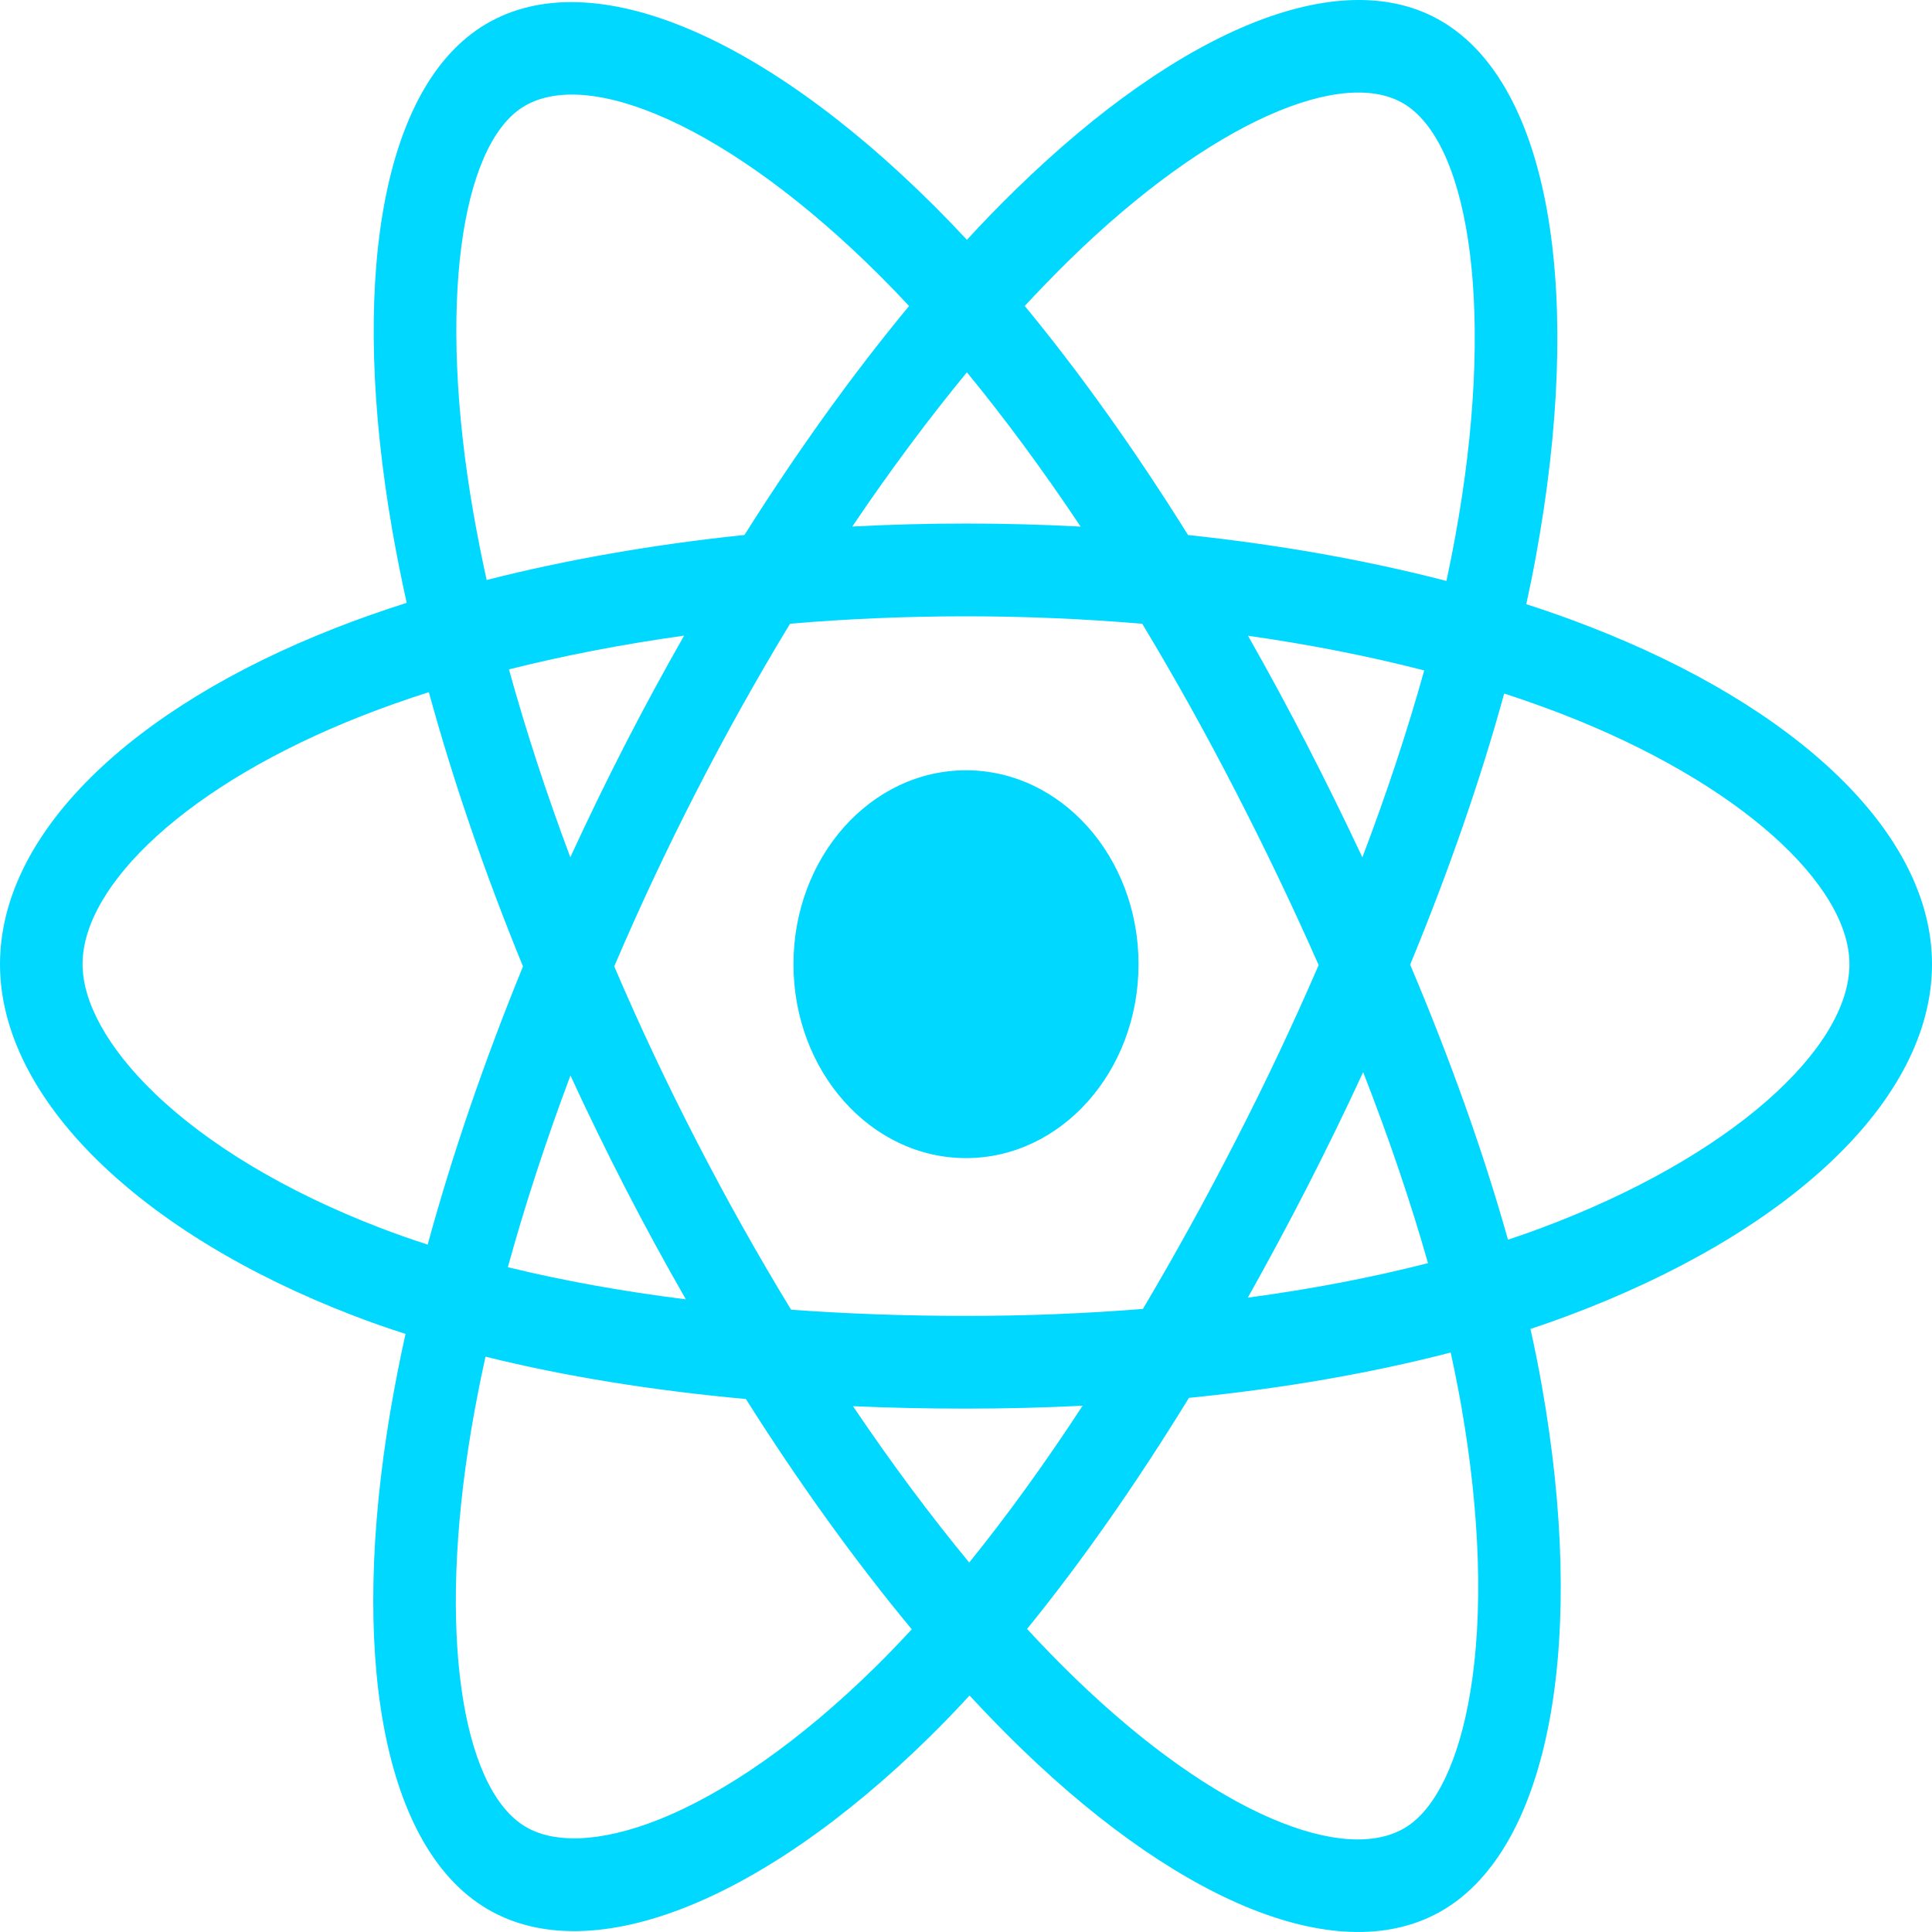 <svg width="30" height="30" viewBox="0 0 30 30" fill="none" xmlns="http://www.w3.org/2000/svg">
<path id="react" d="M24.666 9.724C24.347 9.6 24.025 9.486 23.7 9.382C23.755 9.131 23.805 8.884 23.849 8.641C24.581 4.653 24.103 1.44 22.47 0.382C20.905 -0.633 18.346 0.425 15.761 2.954C15.506 3.203 15.257 3.46 15.014 3.724C14.851 3.548 14.685 3.376 14.517 3.208C11.808 0.504 9.092 -0.635 7.462 0.426C5.898 1.443 5.435 4.464 6.093 8.244C6.159 8.618 6.233 8.99 6.315 9.361C5.931 9.483 5.56 9.614 5.205 9.753C2.028 10.998 0 12.948 0 14.972C0 17.061 2.178 19.157 5.486 20.428C5.754 20.531 6.024 20.626 6.297 20.713C6.208 21.112 6.13 21.513 6.061 21.917C5.434 25.631 5.924 28.58 7.483 29.591C9.094 30.635 11.797 29.562 14.429 26.976C14.643 26.766 14.851 26.55 15.055 26.328C15.319 26.613 15.589 26.891 15.866 27.159C18.416 29.625 20.934 30.621 22.492 29.607C24.101 28.56 24.624 25.392 23.945 21.538C23.892 21.236 23.832 20.935 23.765 20.636C23.955 20.573 24.141 20.508 24.323 20.44C27.762 19.16 30 17.089 30 14.972C30 12.941 27.906 10.977 24.666 9.724ZM23.92 19.073C23.756 19.134 23.588 19.193 23.416 19.25C23.037 17.899 22.524 16.463 21.897 14.979C22.495 13.53 22.988 12.112 23.357 10.769C23.664 10.869 23.962 10.975 24.249 11.085C27.025 12.16 28.718 13.748 28.718 14.972C28.718 16.275 26.89 17.967 23.92 19.073ZM22.688 21.817C22.988 23.522 23.031 25.063 22.832 26.267C22.654 27.35 22.294 28.072 21.85 28.361C20.904 28.976 18.883 28.176 16.702 26.067C16.444 25.818 16.193 25.56 15.948 25.294C16.793 24.255 17.638 23.047 18.462 21.706C19.913 21.561 21.283 21.324 22.526 21.002C22.587 21.279 22.641 21.551 22.688 21.817ZM10.228 28.255C9.304 28.621 8.568 28.632 8.124 28.343C7.177 27.73 6.784 25.362 7.32 22.186C7.384 21.81 7.457 21.437 7.539 21.066C8.768 21.372 10.129 21.591 11.582 21.724C12.412 23.037 13.282 24.243 14.158 25.3C13.971 25.502 13.781 25.7 13.586 25.892C12.422 27.035 11.256 27.846 10.228 28.255ZM5.9 19.065C4.438 18.503 3.229 17.773 2.401 16.976C1.657 16.26 1.282 15.549 1.282 14.972C1.282 13.744 2.91 12.178 5.627 11.113C5.956 10.984 6.301 10.862 6.659 10.748C7.035 12.12 7.527 13.556 8.121 15.007C7.519 16.479 7.02 17.937 6.641 19.326C6.392 19.246 6.145 19.159 5.9 19.065ZM7.351 7.967C6.787 4.729 7.162 2.286 8.104 1.672C9.107 1.019 11.327 1.951 13.666 4.285C13.819 4.438 13.969 4.593 14.116 4.752C13.244 5.804 12.383 7.002 11.56 8.307C10.149 8.454 8.799 8.69 7.557 9.006C7.481 8.662 7.412 8.315 7.351 7.967ZM20.292 11.559C19.998 10.989 19.694 10.427 19.379 9.872C20.337 10.008 21.254 10.189 22.115 10.41C21.856 11.341 21.534 12.315 21.155 13.313C20.877 12.722 20.59 12.137 20.292 11.559ZM15.014 5.781C15.605 6.501 16.198 7.305 16.78 8.177C15.599 8.114 14.415 8.114 13.234 8.176C13.817 7.312 14.414 6.51 15.014 5.781ZM9.703 11.568C9.409 12.142 9.127 12.723 8.856 13.312C8.483 12.317 8.164 11.339 7.903 10.394C8.759 10.179 9.672 10.003 10.623 9.87C10.305 10.428 9.998 10.994 9.703 11.568ZM10.65 20.176C9.668 20.053 8.741 19.886 7.886 19.677C8.15 18.715 8.477 17.716 8.858 16.7C9.129 17.289 9.413 17.87 9.708 18.445C10.012 19.035 10.327 19.613 10.65 20.176ZM15.05 24.263C14.442 23.527 13.836 22.712 13.245 21.835C13.819 21.861 14.405 21.873 15 21.873C15.611 21.873 16.216 21.858 16.811 21.828C16.227 22.721 15.637 23.537 15.05 24.263ZM21.167 16.648C21.568 17.675 21.906 18.669 22.174 19.614C21.304 19.837 20.365 20.017 19.376 20.15C19.693 19.585 20 19.013 20.297 18.435C20.598 17.846 20.889 17.251 21.167 16.648ZM19.186 17.715C18.732 18.602 18.252 19.473 17.747 20.325C16.833 20.398 15.917 20.434 15 20.433C14.066 20.433 13.158 20.401 12.284 20.337C11.766 19.487 11.277 18.615 10.818 17.723C10.36 16.836 9.933 15.93 9.538 15.006C9.932 14.082 10.358 13.176 10.814 12.288C11.269 11.4 11.754 10.532 12.268 9.685C13.16 9.609 14.075 9.57 15 9.57C15.929 9.57 16.845 9.61 17.737 9.686C18.246 10.531 18.728 11.397 19.182 12.28C19.639 13.166 20.071 14.068 20.476 14.986C20.075 15.912 19.645 16.823 19.186 17.715ZM21.83 1.63C22.835 2.281 23.226 4.907 22.594 8.35C22.554 8.57 22.509 8.794 22.46 9.021C21.215 8.698 19.863 8.458 18.448 8.308C17.624 6.989 16.77 5.79 15.912 4.751C16.137 4.508 16.367 4.271 16.602 4.04C18.817 1.874 20.887 1.018 21.83 1.63ZM15 11.961C16.48 11.961 17.679 13.309 17.679 14.972C17.679 16.634 16.48 17.983 15 17.983C13.521 17.983 12.321 16.634 12.321 14.972C12.321 13.309 13.521 11.961 15 11.961Z" fill="#00D8FF"/>
</svg>
